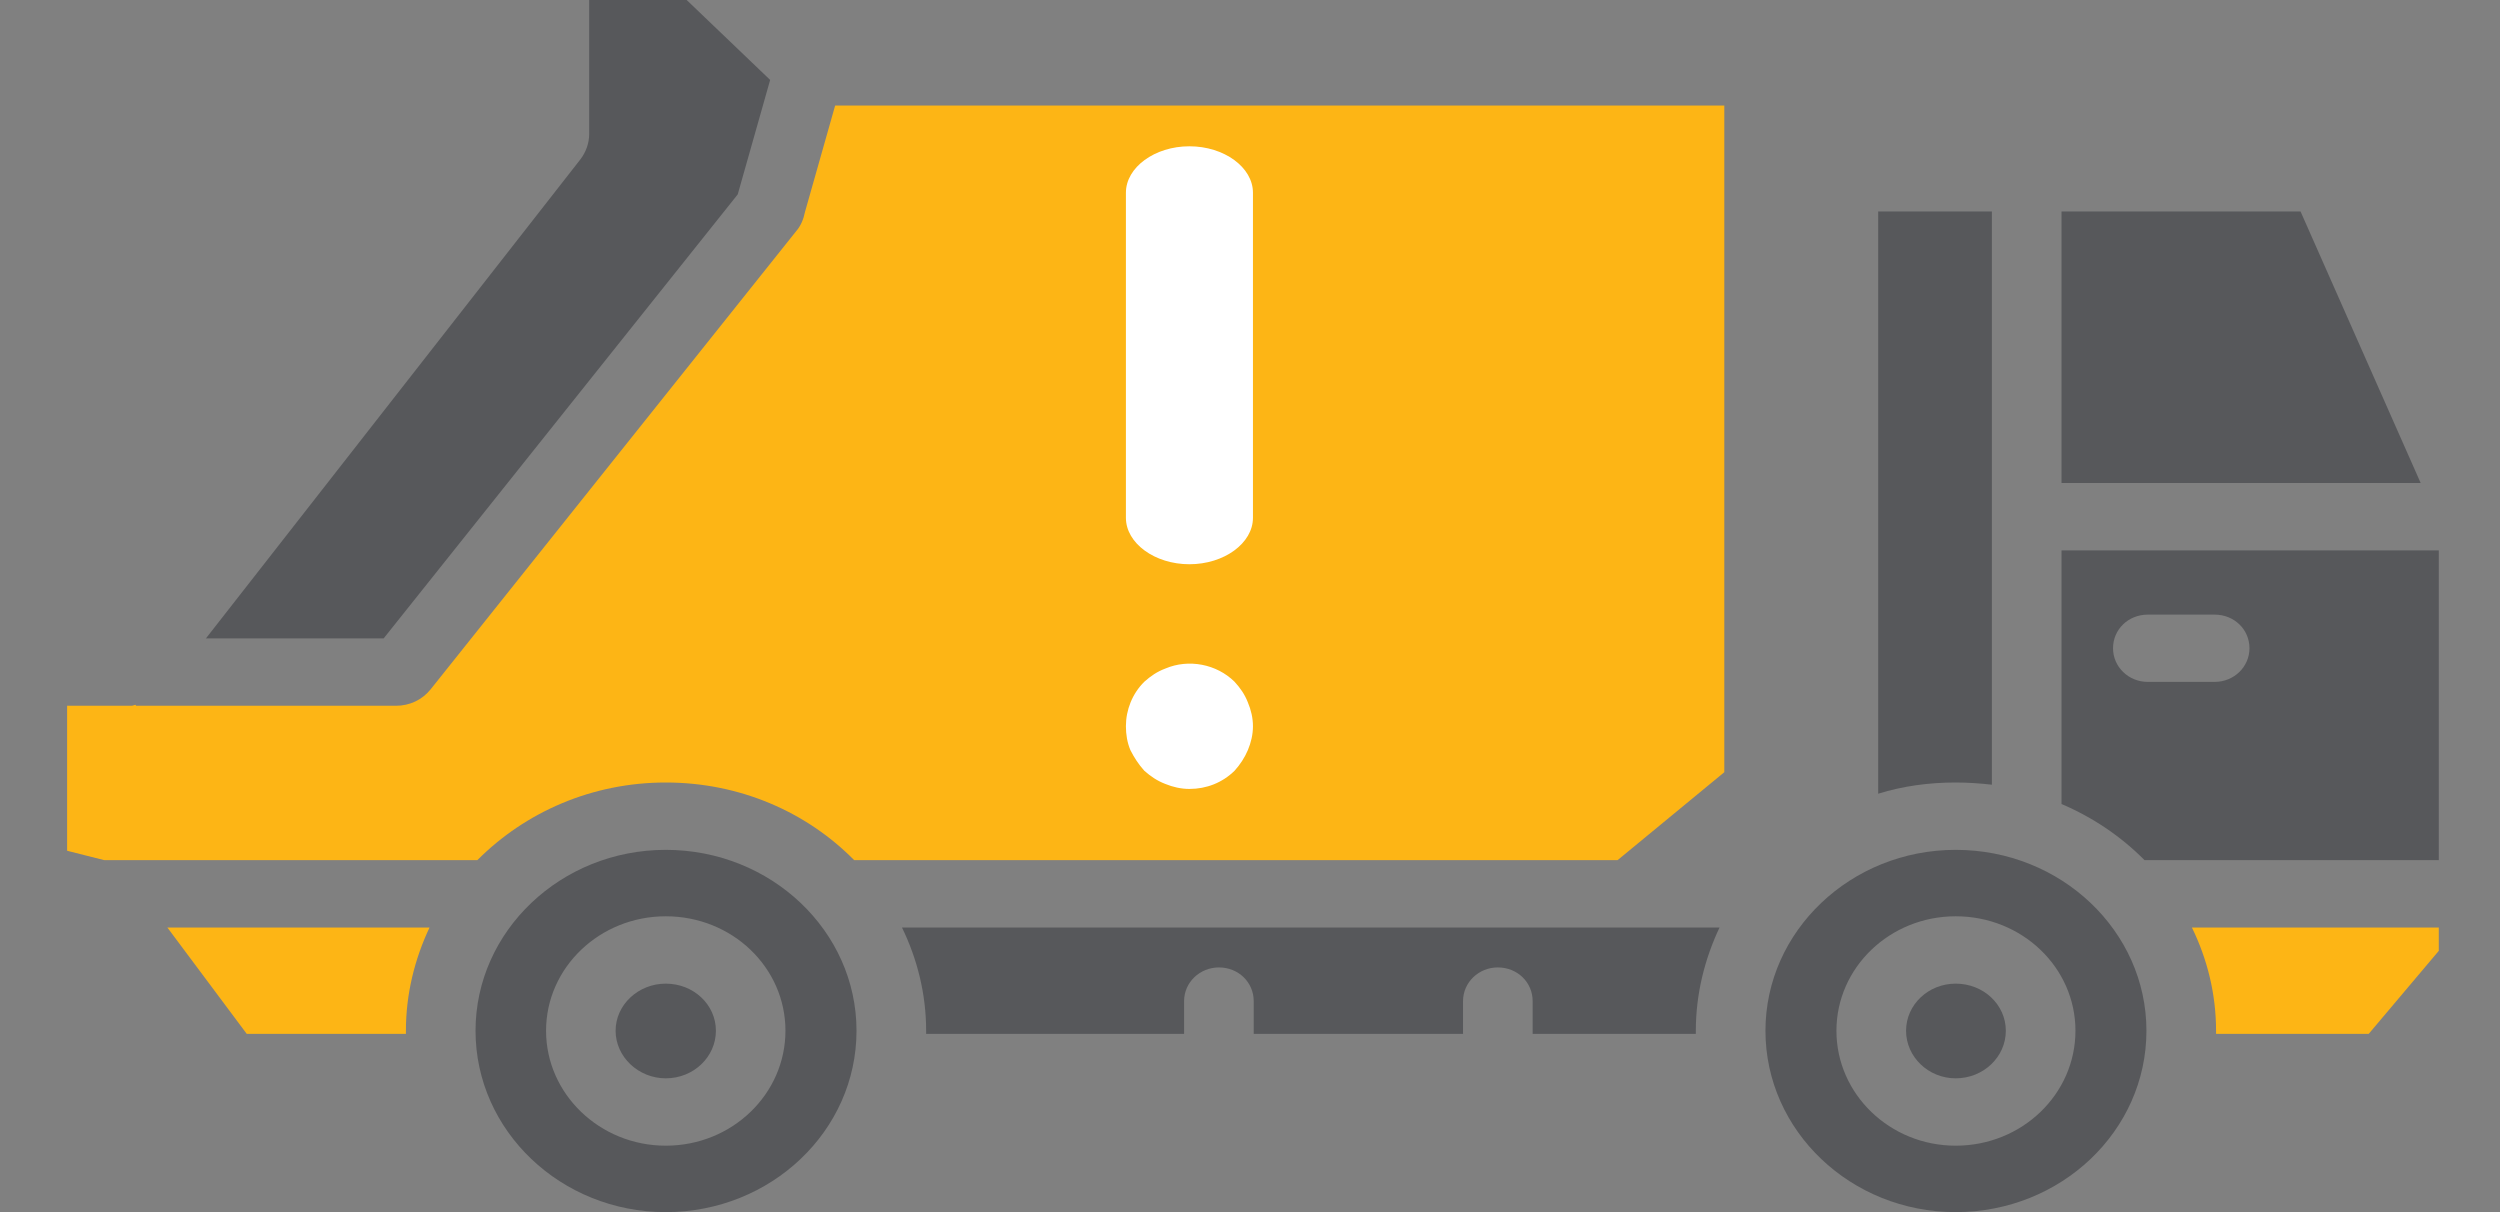 <svg width="33" height="16" viewBox="0 0 33 16" fill="none" xmlns="http://www.w3.org/2000/svg">
<rect x="0" y="0" width="33" height="16" fill="#808080" stroke="none"/>
<path d="M26.293 2.791V10.358C26.14 10.341 25.981 10.329 25.815 10.329C25.46 10.329 25.117 10.376 24.792 10.477V2.791H26.293ZM22.698 12.243C22.502 12.658 22.385 13.12 22.385 13.606V13.647H20.231V13.215C20.231 12.966 20.029 12.77 19.771 12.77C19.52 12.77 19.312 12.966 19.312 13.215V13.647H16.549V13.215C16.549 12.966 16.347 12.77 16.09 12.77C15.839 12.77 15.63 12.966 15.63 13.215V13.647H12.225V13.606C12.225 13.12 12.108 12.658 11.906 12.243H22.698ZM27.212 7.265V10.613C27.629 10.791 27.996 11.04 28.308 11.354H32.192V7.265H27.212ZM29.233 9.001H28.351C28.094 9.001 27.892 8.8 27.892 8.557C27.892 8.308 28.094 8.113 28.351 8.113H29.233C29.491 8.113 29.693 8.308 29.693 8.557C29.693 8.8 29.491 9.001 29.233 9.001Z" fill="#57585B"/>
<path d="M31.953 6.376H27.212V2.791H30.367L31.953 6.376Z" fill="#57585B"/>
<path d="M32.192 12.243V12.551L31.267 13.647H29.252V13.606C29.252 13.12 29.136 12.658 28.933 12.243H32.192ZM5.67 12.243C5.474 12.658 5.358 13.12 5.358 13.606V13.647H3.257L2.209 12.243H5.67ZM11.024 1.393L10.626 2.797C10.607 2.892 10.571 2.981 10.509 3.052L5.682 9.102C5.572 9.238 5.407 9.316 5.229 9.316H1.793V9.304C1.774 9.304 1.756 9.316 1.737 9.316H0.886V11.23L1.376 11.354H6.301C6.932 10.72 7.814 10.329 8.788 10.329C9.768 10.329 10.65 10.72 11.275 11.354H21.352L22.761 10.193V1.393H11.024Z" fill="#FDB515"/>
<path d="M15.7 7.448C15.242 7.448 14.862 7.17 14.862 6.835V2.544C14.862 2.209 15.242 1.931 15.7 1.931C16.159 1.931 16.539 2.209 16.539 2.544V6.835C16.539 7.17 16.159 7.448 15.7 7.448Z" fill="white"/>
<path d="M15.7 10.414C15.591 10.414 15.482 10.389 15.382 10.348C15.273 10.306 15.189 10.248 15.105 10.174C15.03 10.091 14.971 10 14.921 9.901C14.879 9.801 14.862 9.694 14.862 9.586C14.862 9.371 14.946 9.156 15.105 8.999C15.189 8.924 15.273 8.866 15.382 8.825C15.692 8.693 16.061 8.767 16.296 8.999C16.371 9.081 16.43 9.164 16.472 9.272C16.514 9.371 16.539 9.479 16.539 9.586C16.539 9.694 16.514 9.801 16.472 9.901C16.43 10 16.371 10.091 16.296 10.174C16.136 10.331 15.927 10.414 15.7 10.414Z" fill="white"/>
<path d="M10.166 1.055L9.738 2.566L5.064 8.427H2.718L7.661 2.104C7.734 2.009 7.777 1.89 7.777 1.772V0H9.064L10.166 1.055ZM8.788 11.218C7.404 11.218 6.277 12.29 6.277 13.606C6.277 14.927 7.404 16 8.788 16C10.178 16 11.306 14.927 11.306 13.606C11.306 12.29 10.178 11.218 8.788 11.218ZM8.788 15.123C7.918 15.123 7.208 14.441 7.208 13.606C7.208 12.77 7.918 12.095 8.788 12.095C9.664 12.095 10.368 12.77 10.368 13.606C10.368 14.441 9.664 15.123 8.788 15.123Z" fill="#57585B"/>
<path d="M9.45 13.606C9.45 13.95 9.156 14.234 8.788 14.234C8.427 14.234 8.126 13.95 8.126 13.606C8.126 13.262 8.427 12.984 8.788 12.984C9.156 12.984 9.45 13.262 9.45 13.606ZM25.815 11.218C24.431 11.218 23.304 12.29 23.304 13.606C23.304 14.928 24.431 16 25.815 16C27.206 16 28.333 14.928 28.333 13.606C28.333 12.29 27.206 11.218 25.815 11.218ZM25.815 15.123C24.946 15.123 24.241 14.442 24.241 13.606C24.241 12.771 24.946 12.095 25.815 12.095C26.691 12.095 27.396 12.771 27.396 13.606C27.396 14.442 26.691 15.123 25.815 15.123Z" fill="#57585B"/>
<path d="M26.477 13.606C26.477 13.95 26.183 14.234 25.815 14.234C25.454 14.234 25.16 13.95 25.16 13.606C25.16 13.262 25.454 12.984 25.815 12.984C26.183 12.984 26.477 13.262 26.477 13.606Z" fill="#57585B"/>
</svg>
